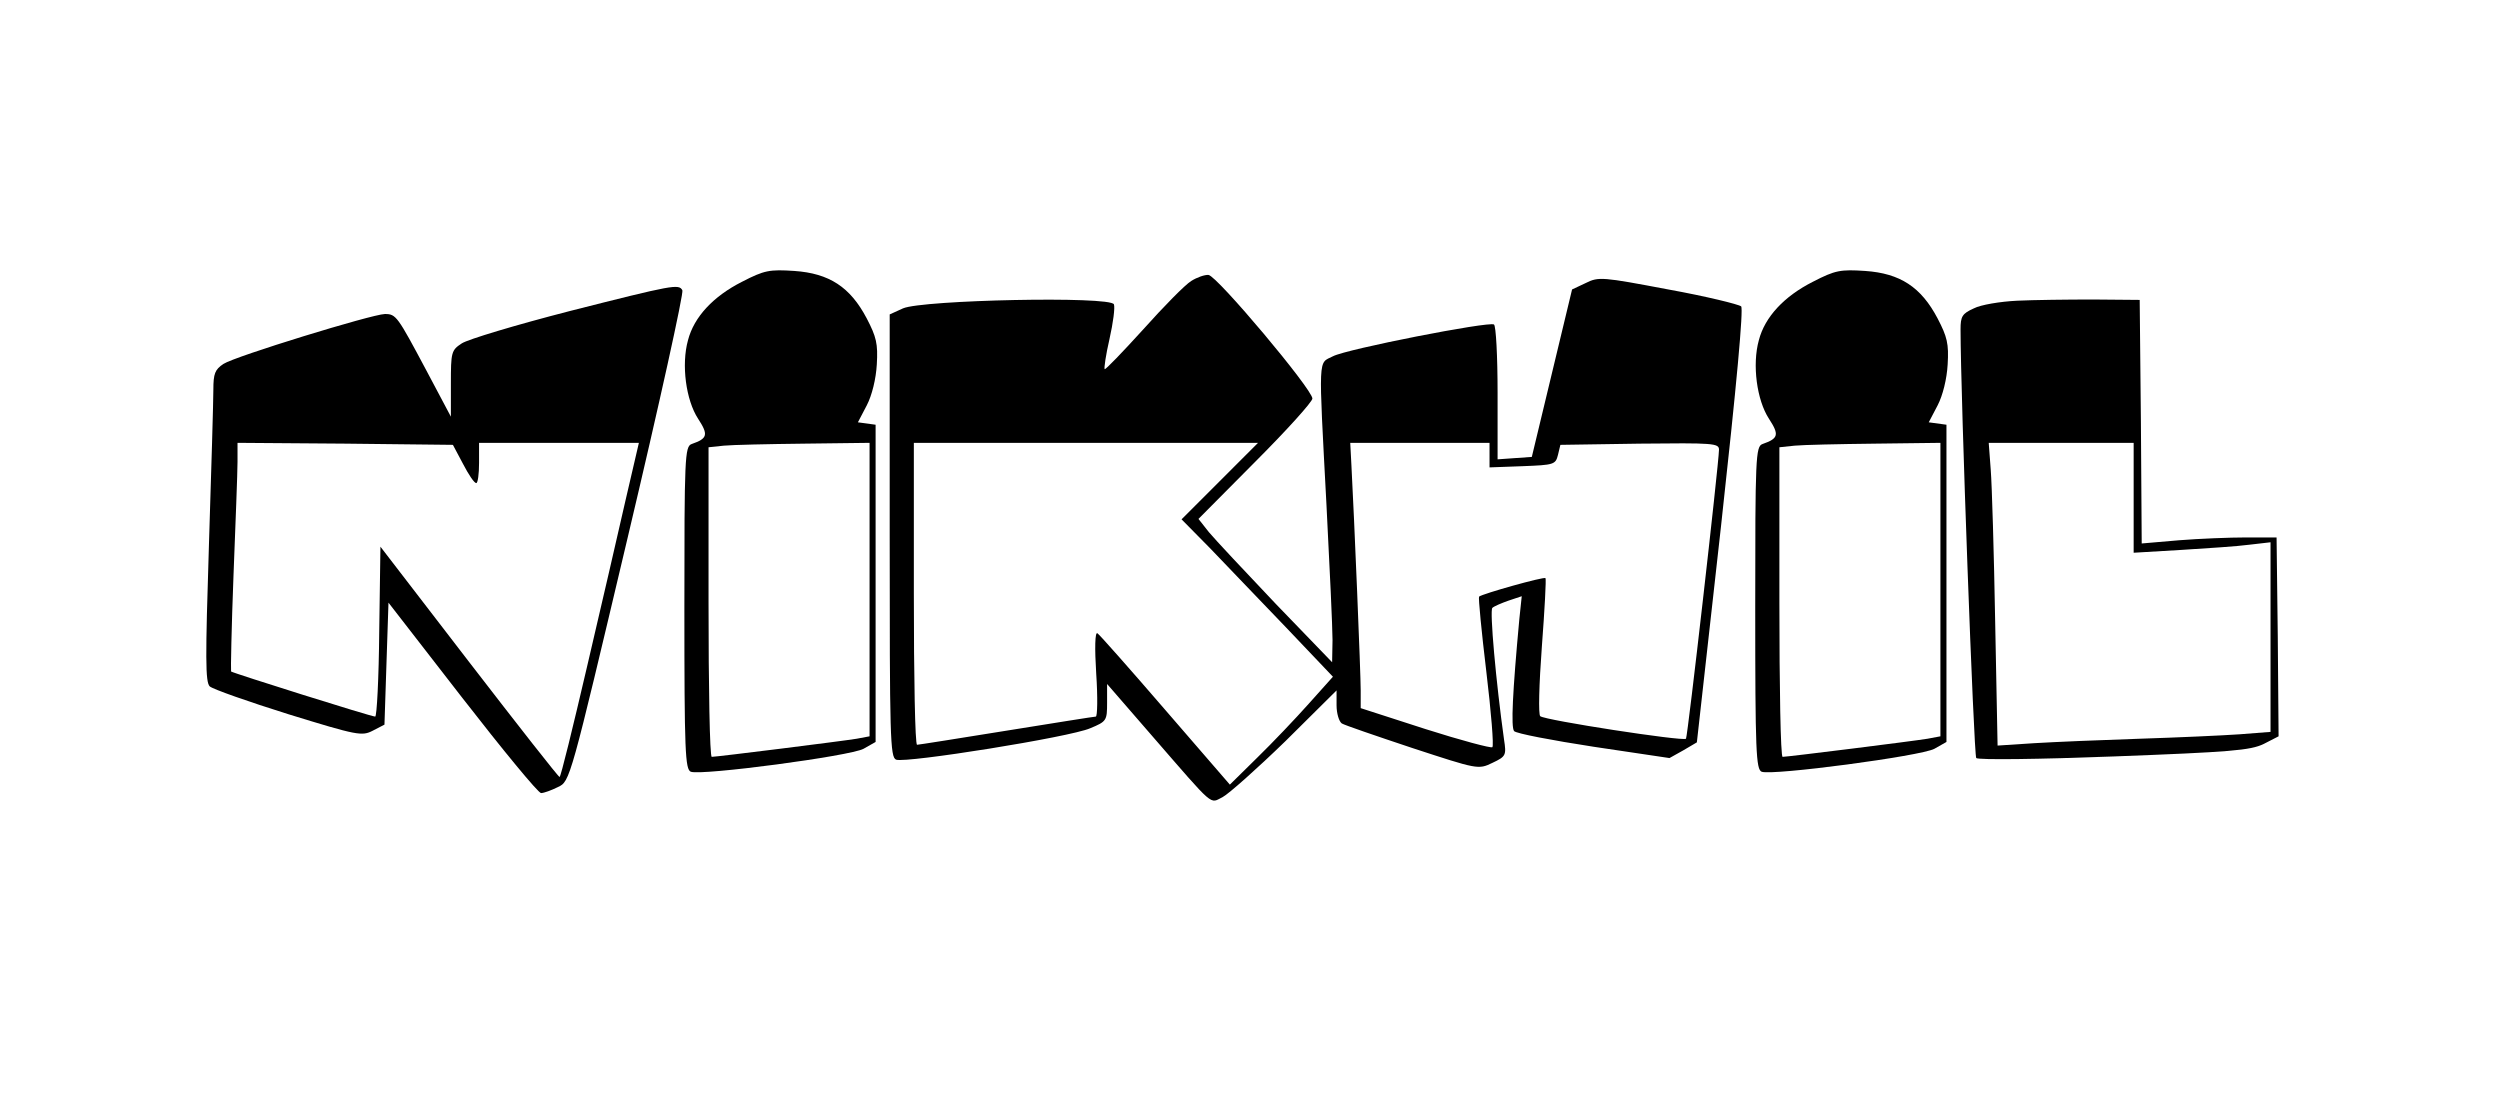 <?xml version="1.0" standalone="no"?>
<!DOCTYPE svg PUBLIC "-//W3C//DTD SVG 20010904//EN"
 "http://www.w3.org/TR/2001/REC-SVG-20010904/DTD/svg10.dtd">
<svg version="1.0" xmlns="http://www.w3.org/2000/svg"
 width="621pt" height="272pt" viewBox="0 0 621 272"
 preserveAspectRatio="xMidYMid meet">

<g transform="translate(0,272) scale(0.1,-0.1)"
fill="#000000" stroke="none">
<path d="M1843 2020 c-71 -36 -119 -87 -134 -145 -17 -61 -5 -149 25 -195 26
-40 24 -49 -16 -63 -17 -6 -18 -34 -18 -407 0 -358 2 -401 16 -407 27 -10 396
39 429 57 l30 17 0 394 0 394 -22 3 -22 3 22 42 c13 25 23 66 25 102 3 51 -1
68 -25 114 -41 78 -93 112 -180 118 -61 4 -74 2 -130 -27z m317 -765 l0 -364
-32 -6 c-36 -6 -348 -45 -360 -45 -5 0 -8 173 -8 384 l0 385 38 4 c20 2 110 4
200 5 l162 2 0 -365z"/>
<path d="M4503 2020 c-71 -36 -119 -87 -134 -145 -17 -61 -5 -149 25 -195 26
-40 24 -49 -16 -63 -17 -6 -18 -34 -18 -407 0 -358 2 -401 16 -407 27 -10 396
39 429 57 l30 17 0 394 0 394 -22 3 -22 3 22 42 c13 25 23 66 25 102 3 51 -1
68 -25 114 -41 78 -93 112 -180 118 -61 4 -74 2 -130 -27z m317 -765 l0 -364
-32 -6 c-36 -6 -348 -45 -360 -45 -5 0 -8 173 -8 384 l0 385 38 4 c20 2 110 4
200 5 l162 2 0 -365z"/>
<path d="M2959 2022 c-15 -9 -68 -63 -119 -120 -51 -56 -94 -101 -96 -99 -2 2
3 36 12 75 9 40 14 78 11 86 -8 21 -476 11 -524 -10 l-33 -15 0 -550 c0 -501
1 -550 16 -556 25 -9 432 56 482 78 41 17 42 19 42 64 l0 46 111 -128 c159
-183 143 -169 176 -153 15 8 85 70 156 139 l127 126 0 -37 c0 -20 6 -40 13
-45 6 -4 85 -31 175 -61 162 -53 164 -54 199 -37 34 16 35 19 29 58 -20 143
-36 321 -29 327 4 4 23 12 40 18 l33 11 -6 -57 c-17 -184 -21 -268 -13 -278 5
-6 94 -23 198 -39 l188 -28 34 19 34 20 60 537 c39 354 56 540 50 546 -6 5
-87 25 -181 42 -164 31 -173 32 -205 16 l-34 -16 -50 -208 -50 -208 -43 -3
-42 -3 0 165 c0 91 -4 167 -9 170 -13 8 -366 -61 -400 -79 -37 -19 -36 9 -16
-370 8 -154 15 -305 15 -335 l-1 -55 -140 145 c-76 80 -151 160 -166 178 l-26
33 141 142 c78 78 142 149 142 157 0 23 -237 305 -258 307 -9 1 -29 -6 -43
-15z m71 -497 l-95 -95 71 -72 c38 -40 123 -128 188 -196 l117 -123 -60 -67
c-33 -37 -90 -97 -128 -134 l-68 -67 -160 185 c-88 102 -164 188 -169 191 -6
4 -7 -37 -3 -100 4 -59 3 -107 -1 -107 -4 0 -104 -16 -222 -35 -118 -19 -218
-35 -222 -35 -5 0 -8 169 -8 375 l0 375 427 0 428 0 -95 -95z m670 65 l0 -31
82 3 c78 3 82 4 88 28 l6 25 197 3 c183 2 197 1 197 -15 -1 -40 -78 -714 -82
-718 -7 -7 -351 46 -362 56 -5 4 -3 78 4 173 7 92 11 168 9 170 -4 4 -157 -39
-165 -46 -2 -3 6 -86 18 -186 12 -100 19 -185 15 -188 -3 -3 -78 17 -166 45
l-161 52 0 44 c0 42 -16 428 -23 558 l-3 57 173 0 173 0 0 -30z"/>
<path d="M1414 1947 c-132 -34 -252 -70 -267 -80 -26 -17 -27 -22 -27 -100 l0
-82 -61 115 c-72 135 -75 140 -103 140 -33 -1 -372 -105 -401 -124 -21 -14
-25 -24 -25 -64 0 -26 -5 -199 -11 -386 -9 -282 -9 -340 2 -351 8 -7 96 -38
195 -69 172 -53 183 -55 210 -41 l29 15 5 152 5 151 183 -236 c101 -130 189
-237 196 -237 7 0 26 7 42 15 30 14 30 15 173 619 79 333 140 610 136 615 -9
16 -21 14 -281 -52z m-264 -379 c14 -27 28 -48 33 -48 4 0 7 23 7 50 l0 50
199 0 198 0 -33 -142 c-18 -79 -61 -266 -96 -415 -35 -150 -65 -273 -68 -273
-3 0 -104 129 -225 286 l-220 286 -3 -211 c-1 -116 -6 -211 -10 -211 -10 0
-353 108 -358 112 -1 2 1 109 6 238 5 129 10 256 10 283 l0 47 268 -2 267 -3
25 -47z"/>
<path d="M5010 1973 c-41 -2 -90 -10 -107 -19 -29 -13 -33 -20 -33 -52 0 -162
33 -1059 39 -1065 5 -5 158 -3 342 4 290 11 339 15 372 31 l37 19 -2 247 -3
247 -75 0 c-41 0 -117 -3 -167 -7 l-93 -8 -2 303 -3 302 -115 1 c-63 0 -149
-1 -190 -3z m290 -489 l0 -137 118 7 c64 4 141 9 170 13 l52 6 0 -236 0 -235
-77 -6 c-43 -3 -154 -8 -248 -11 -93 -3 -211 -8 -261 -11 l-92 -6 -6 308 c-3
170 -8 339 -11 377 l-5 67 180 0 180 0 0 -136z"/>
</g>
</svg>

